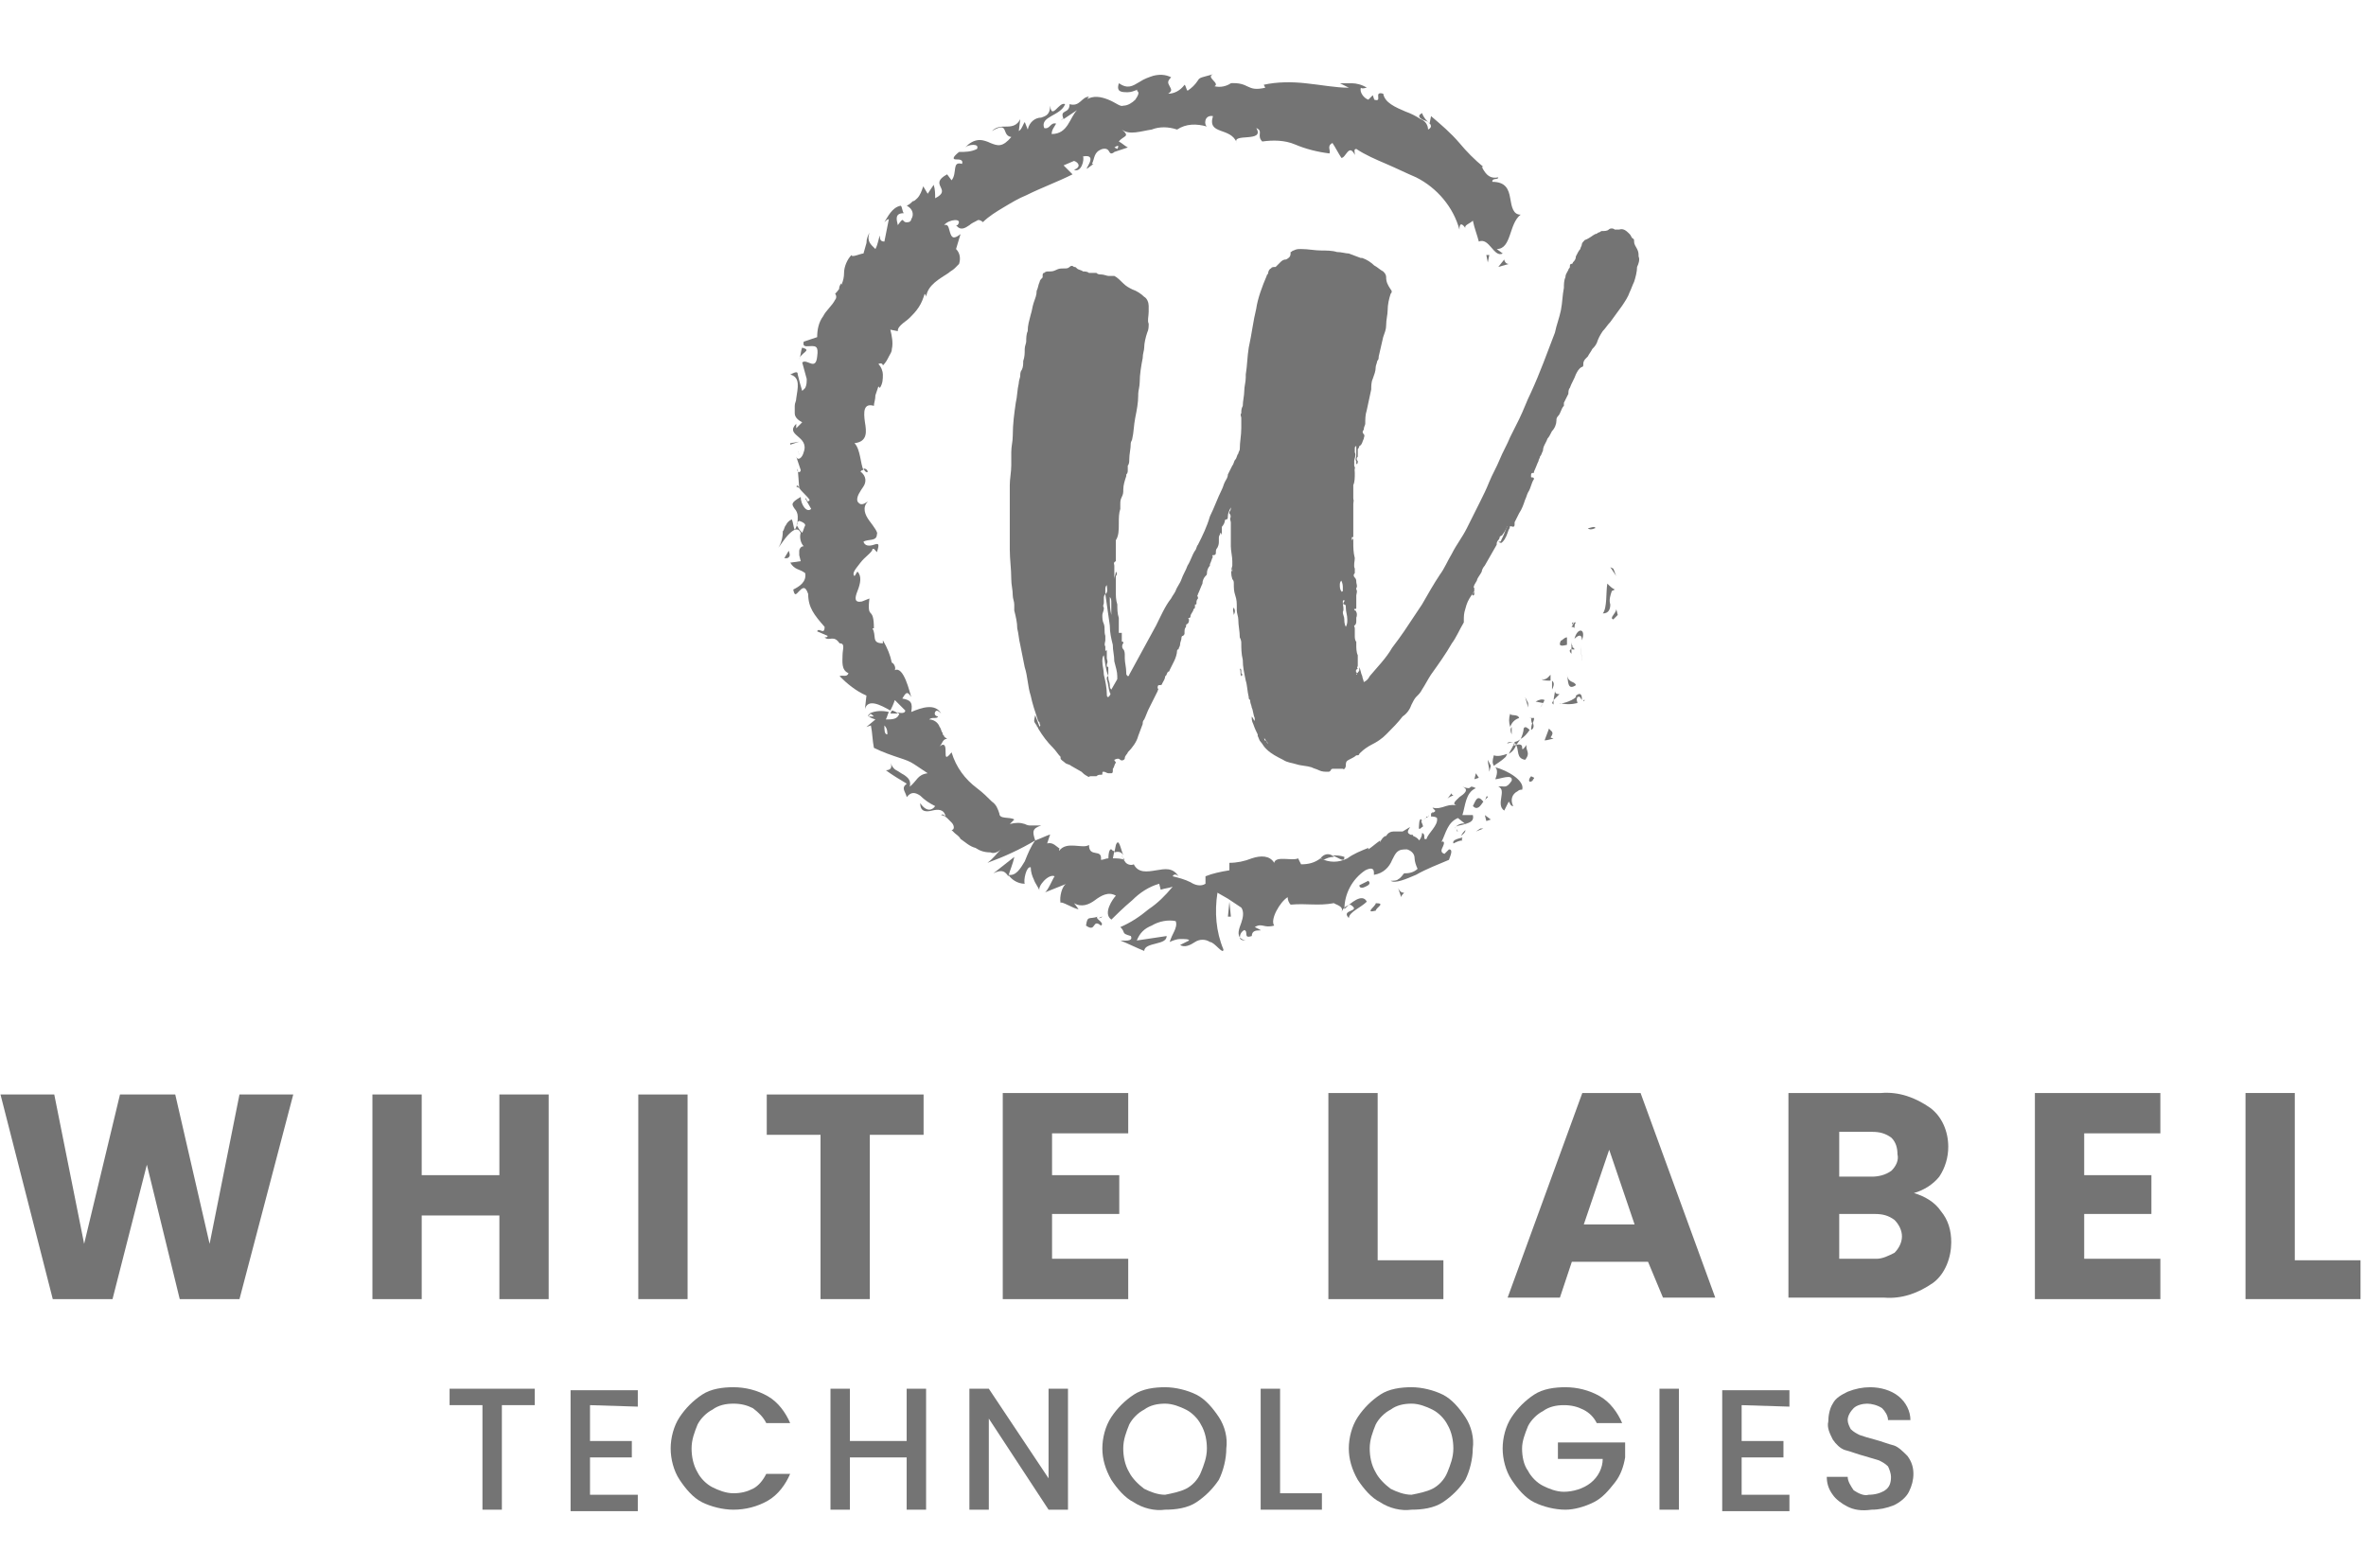 <?xml version="1.0" encoding="utf-8"?>
<!-- Generator: Adobe Illustrator 24.3.0, SVG Export Plug-In . SVG Version: 6.00 Build 0)  -->
<svg version="1.1" id="Layer_1" xmlns="http://www.w3.org/2000/svg" width="150" xmlns:xlink="http://www.w3.org/1999/xlink" x="0px" y="0px"
	 viewBox="0 0 158.4 99.4" style="enable-background:new 0 0 158.4 99.4;" xml:space="preserve">
<style type="text/css">
	.st0{fill:#747474;}
</style>
<g id="Group_1" transform="translate(0.033)">
	<path id="Path_1" class="st0" d="M19.6,70.5L16,84.2h-4l-2.2-9l-2.3,9h-4L0,70.5h3.6l2,10l2.4-10h3.7l2.3,10l2-10H19.6z"/>
	<path id="Path_2" class="st0" d="M36.7,70.5v13.7h-3.3v-5.6h-5.2v5.6h-3.3V70.5h3.3v5.4h5.2v-5.4H36.7z"/>
	<path id="Path_3" class="st0" d="M46,70.5v13.7h-3.3V70.5H46z"/>
	<path id="Path_4" class="st0" d="M61.8,70.5v2.7h-3.6v11h-3.3v-11h-3.6v-2.7H61.8z"/>
	<path id="Path_5" class="st0" d="M70.4,73.1v2.8h4.5v2.6h-4.5v3h5.1v2.7h-8.4V70.4h8.4v2.7L70.4,73.1z"/>
	<path id="Path_6" class="st0" d="M92.2,81.6h4.4v2.6h-7.7V70.4h3.3V81.6z"/>
	<path id="Path_7" class="st0" d="M110.3,81.7h-5.1l-0.8,2.4h-3.5l5-13.7h3.9l5,13.7h-3.5L110.3,81.7z M109.4,79.2l-1.7-5l-1.7,5
		H109.4z"/>
	<path id="Path_8" class="st0" d="M129.9,78.3c0.5,0.6,0.7,1.3,0.7,2.1c0,1-0.4,2.1-1.2,2.7c-1,0.7-2.1,1.1-3.3,1h-6.4V70.4h6.2
		c1.2-0.1,2.3,0.3,3.3,1c0.8,0.6,1.2,1.6,1.2,2.6c0,0.7-0.2,1.4-0.6,2c-0.4,0.5-1,0.9-1.7,1.1C128.8,77.3,129.5,77.7,129.9,78.3z
		 M123.1,76h2.2c0.4,0,0.9-0.1,1.3-0.4c0.3-0.3,0.5-0.7,0.4-1.1c0-0.4-0.1-0.8-0.4-1.1c-0.4-0.3-0.8-0.4-1.3-0.4h-2.2L123.1,76z
		 M126.8,81.1c0.3-0.3,0.5-0.7,0.5-1.1c0-0.4-0.2-0.8-0.5-1.1c-0.4-0.3-0.8-0.4-1.3-0.4h-2.4v3h2.5C126,81.5,126.4,81.3,126.8,81.1
		L126.8,81.1z"/>
	<path id="Path_9" class="st0" d="M139.5,73.1v2.8h4.5v2.6h-4.5v3h5.1v2.7h-8.4V70.4h8.4v2.7L139.5,73.1z"/>
	<path id="Path_10" class="st0" d="M153.6,81.6h4.4v2.6h-7.7V70.4h3.3V81.6z"/>
</g>
<g>
	<path id="Path_11" class="st0" d="M35.8,90.2v1.1h-2.2v7h-1.3v-7h-2.2v-1.1H35.8z"/>
	<path id="Path_12" class="st0" d="M39.5,91.3v2.4h2.8v1.1h-2.8v2.5h3.2v1.1h-4.5v-8.1h4.5v1.1L39.5,91.3z"/>
	<path id="Path_13" class="st0" d="M45.5,92.1c0.4-0.6,0.9-1.1,1.5-1.5c0.6-0.4,1.4-0.5,2.1-0.5c0.8,0,1.6,0.2,2.3,0.6
		c0.7,0.4,1.2,1.1,1.5,1.8h-1.6c-0.2-0.4-0.5-0.7-0.9-1c-0.4-0.2-0.8-0.3-1.3-0.3c-0.5,0-1,0.1-1.4,0.4c-0.4,0.2-0.8,0.6-1,1
		c-0.2,0.5-0.4,1-0.4,1.6c0,0.5,0.1,1.1,0.4,1.6c0.2,0.4,0.6,0.8,1,1c0.4,0.2,0.9,0.4,1.4,0.4c0.5,0,0.9-0.1,1.3-0.3
		c0.4-0.2,0.7-0.6,0.9-1h1.6c-0.3,0.7-0.8,1.4-1.5,1.8c-0.7,0.4-1.5,0.6-2.3,0.6c-0.7,0-1.5-0.2-2.1-0.5c-0.6-0.3-1.1-0.9-1.5-1.5
		c-0.4-0.6-0.6-1.4-0.6-2.1C44.9,93.5,45.1,92.7,45.5,92.1z"/>
	<path id="Path_14" class="st0" d="M62,90.2v8.1h-1.3v-3.5h-3.8v3.5h-1.3v-8.1h1.3v3.5h3.8v-3.5H62z"/>
	<path id="Path_15" class="st0" d="M71.5,98.3h-1.3l-4-6.1v6.1h-1.3v-8.1h1.3l4,6v-6h1.3V98.3z"/>
	<path id="Path_16" class="st0" d="M75.9,97.8c-0.6-0.3-1.1-0.9-1.5-1.5c-0.4-0.7-0.6-1.4-0.6-2.1c0-0.7,0.2-1.5,0.6-2.1
		c0.4-0.6,0.9-1.1,1.5-1.5c0.6-0.4,1.4-0.5,2.1-0.5c0.7,0,1.5,0.2,2.1,0.5c0.6,0.3,1.1,0.9,1.5,1.5c0.4,0.6,0.6,1.4,0.5,2.1
		c0,0.7-0.2,1.5-0.5,2.1c-0.4,0.6-0.9,1.1-1.5,1.5c-0.6,0.4-1.4,0.5-2.1,0.5C77.3,98.4,76.5,98.2,75.9,97.8z M79.4,96.9
		c0.4-0.2,0.8-0.6,1-1.1c0.2-0.5,0.4-1,0.4-1.6c0-0.5-0.1-1.1-0.4-1.6c-0.2-0.4-0.6-0.8-1-1c-0.4-0.2-0.9-0.4-1.4-0.4
		c-0.5,0-1,0.1-1.4,0.4c-0.4,0.2-0.8,0.6-1,1c-0.2,0.5-0.4,1-0.4,1.6c0,0.5,0.1,1.1,0.4,1.6c0.2,0.4,0.6,0.8,1,1.1
		c0.4,0.2,0.9,0.4,1.4,0.4C78.5,97.2,79,97.1,79.4,96.9L79.4,96.9z"/>
	<path id="Path_17" class="st0" d="M85.8,97.2h2.7v1.1h-4.1v-8.1h1.3V97.2z"/>
	<path id="Path_18" class="st0" d="M92.4,97.8c-0.6-0.3-1.1-0.9-1.5-1.5c-0.4-0.7-0.6-1.4-0.6-2.1c0-0.7,0.2-1.5,0.6-2.1
		c0.4-0.6,0.9-1.1,1.5-1.5c0.6-0.4,1.4-0.5,2.1-0.5c0.7,0,1.5,0.2,2.1,0.5c0.6,0.3,1.1,0.9,1.5,1.5c0.4,0.6,0.6,1.4,0.5,2.1
		c0,0.7-0.2,1.5-0.5,2.1c-0.4,0.6-0.9,1.1-1.5,1.5c-0.6,0.4-1.4,0.5-2.1,0.5C93.8,98.4,93,98.2,92.4,97.8z M95.9,96.9
		c0.4-0.2,0.8-0.6,1-1.1c0.2-0.5,0.4-1,0.4-1.6c0-0.5-0.1-1.1-0.4-1.6c-0.2-0.4-0.6-0.8-1-1c-0.4-0.2-0.9-0.4-1.4-0.4
		c-0.5,0-1,0.1-1.4,0.4c-0.4,0.2-0.8,0.6-1,1c-0.2,0.5-0.4,1-0.4,1.6c0,0.5,0.1,1.1,0.4,1.6c0.2,0.4,0.6,0.8,1,1.1
		c0.4,0.2,0.9,0.4,1.4,0.4C95,97.2,95.5,97.1,95.9,96.9z"/>
	<path id="Path_19" class="st0" d="M106.9,92.5c-0.2-0.4-0.5-0.7-0.9-0.9c-0.4-0.2-0.8-0.3-1.3-0.3c-0.5,0-1,0.1-1.4,0.4
		c-0.4,0.2-0.8,0.6-1,1c-0.2,0.5-0.4,1-0.4,1.5c0,0.5,0.1,1.1,0.4,1.5c0.2,0.4,0.6,0.8,1,1c0.4,0.2,0.9,0.4,1.4,0.4
		c0.6,0,1.3-0.2,1.8-0.6c0.5-0.4,0.8-1,0.8-1.6h-3v-1.1h4.5v1c-0.1,0.6-0.3,1.2-0.7,1.7c-0.4,0.5-0.8,1-1.4,1.3
		c-0.6,0.3-1.3,0.5-1.9,0.5c-0.7,0-1.5-0.2-2.1-0.5c-0.6-0.3-1.1-0.9-1.5-1.5c-0.4-0.6-0.6-1.4-0.6-2.1c0-0.7,0.2-1.5,0.6-2.1
		c0.4-0.6,0.9-1.1,1.5-1.5c0.6-0.4,1.4-0.5,2.1-0.5c0.8,0,1.6,0.2,2.3,0.6c0.7,0.4,1.2,1.1,1.5,1.8L106.9,92.5z"/>
	<path id="Path_20" class="st0" d="M112.4,90.2v8.1h-1.3v-8.1H112.4z"/>
	<path id="Path_21" class="st0" d="M116.6,91.3v2.4h2.8v1.1h-2.8v2.5h3.2v1.1h-4.5v-8.1h4.5v1.1L116.6,91.3z"/>
	<path id="Path_22" class="st0" d="M123.7,98.1c-0.4-0.2-0.8-0.5-1-0.8c-0.3-0.4-0.4-0.8-0.4-1.2h1.4c0,0.3,0.2,0.6,0.4,0.9
		c0.3,0.2,0.7,0.4,1,0.3c0.4,0,0.8-0.1,1.1-0.3c0.3-0.2,0.4-0.5,0.4-0.9c0-0.2-0.1-0.5-0.2-0.7c-0.2-0.2-0.4-0.3-0.6-0.4
		c-0.3-0.1-0.7-0.2-1-0.3c-0.4-0.1-0.9-0.3-1.3-0.4c-0.3-0.1-0.6-0.4-0.8-0.7c-0.2-0.4-0.4-0.8-0.3-1.2c0-0.4,0.1-0.9,0.3-1.2
		c0.2-0.4,0.6-0.6,1-0.8c0.5-0.2,1-0.3,1.5-0.3c0.7,0,1.4,0.2,1.9,0.6c0.5,0.4,0.8,1,0.8,1.6h-1.5c0-0.3-0.2-0.6-0.4-0.8
		c-0.3-0.2-0.7-0.3-1-0.3c-0.3,0-0.7,0.1-0.9,0.3c-0.2,0.2-0.4,0.5-0.4,0.8c0,0.2,0.1,0.4,0.2,0.6c0.2,0.2,0.4,0.3,0.6,0.4
		c0.3,0.1,0.6,0.2,1,0.3c0.4,0.1,0.9,0.3,1.3,0.4c0.3,0.1,0.6,0.4,0.9,0.7c0.3,0.4,0.4,0.8,0.4,1.2c0,0.4-0.1,0.8-0.3,1.2
		c-0.2,0.4-0.6,0.7-1,0.9c-0.5,0.2-1,0.3-1.5,0.3C124.6,98.4,124.1,98.3,123.7,98.1z"/>
</g>
<g id="Group_6" transform="translate(-925.993 677.391)">
	<g id="Group_4" transform="translate(15.093 10.501)">
		<path id="Path_30" class="st0" d="M1011.8-655.4c-0.1,0.2-0.2,0.4-0.3,0.5c0,0.1-0.2,0.1-0.2,0.2c0,0.1-0.1,0.2-0.1,0.2
			c-0.1,0.1-0.1,0.2-0.1,0.3c-0.1,0.2-0.3,0.5-0.4,0.7s-0.3,0.5-0.4,0.7c-0.1,0.1-0.2,0.3-0.2,0.4c-0.1,0.2-0.2,0.3-0.3,0.5
			c0,0.1-0.1,0.2-0.2,0.4c0,0.1-0.1,0.1,0,0.2c0,0.1,0,0.2,0,0.4c0,0.1-0.1,0.1-0.1,0.1c-0.1-0.1,0.1-0.2,0.1-0.3
			c-0.1,0.1-0.1,0.2-0.2,0.3c-0.2,0.3-0.3,0.5-0.4,0.9c-0.1,0.3-0.1,0.5-0.1,0.8c0,0,0,0.1,0,0.1c-0.3,0.5-0.5,1-0.8,1.4
			c-0.4,0.7-0.9,1.4-1.4,2.1c-0.2,0.3-0.4,0.7-0.6,1c-0.1,0.2-0.2,0.3-0.4,0.5c-0.1,0.1-0.2,0.3-0.3,0.5c-0.1,0.3-0.3,0.6-0.6,0.8
			c-0.3,0.4-0.7,0.8-1.1,1.2c-0.3,0.3-0.6,0.5-1,0.7c-0.2,0.1-0.5,0.3-0.7,0.5c0,0-0.1,0.1-0.1,0.1c0,0.1-0.1,0.1-0.2,0.1
			c0,0,0,0,0,0c-0.1,0.1-0.3,0.2-0.5,0.3c-0.2,0.1-0.2,0.2-0.2,0.4c0,0.1-0.1,0.3-0.2,0.2c-0.2,0-0.3,0-0.5,0c0,0-0.1,0-0.1,0
			c-0.1,0-0.2,0-0.2,0.1c-0.1,0.1-0.1,0.1-0.2,0.1c-0.2,0-0.4,0-0.6-0.1c-0.2-0.1-0.3-0.1-0.5-0.2c-0.3-0.1-0.7-0.1-1-0.2
			c-0.3-0.1-0.6-0.1-0.9-0.3c-0.4-0.2-0.8-0.4-1.1-0.7c0,0-0.1-0.1-0.1-0.1c-0.1-0.1-0.2-0.3-0.3-0.4c-0.1-0.1-0.1-0.2-0.2-0.4
			c0,0,0,0,0-0.1c-0.1-0.2-0.2-0.4-0.3-0.7c-0.1-0.2-0.1-0.3-0.1-0.5c0.1,0.1,0.1,0.2,0.2,0.3c0-0.1,0-0.1,0-0.2
			c-0.1-0.2-0.1-0.5-0.2-0.7c0-0.1-0.1-0.3-0.1-0.4c0-0.1,0-0.1-0.1-0.2c0,0,0-0.1,0-0.1c-0.1-0.4-0.1-0.8-0.2-1.1
			c-0.1-0.5-0.2-0.9-0.2-1.4c-0.1-0.4-0.1-0.8-0.1-1.1c0-0.1,0-0.2-0.1-0.4c0-0.4-0.1-0.8-0.1-1.2c0-0.2-0.1-0.4-0.1-0.6
			c0-0.1,0-0.1,0-0.2c0-0.3,0-0.5-0.1-0.8c-0.1-0.3-0.1-0.5-0.1-0.8c0-0.1,0-0.2-0.1-0.3c0,0,0-0.1,0-0.1c0-0.2,0-0.4,0-0.6
			c0,0.1-0.1,0.1,0,0.2c0,0.2,0,0.3,0,0.5c-0.1-0.3-0.1-0.6,0-0.9c0,0,0,0,0,0.1c0-0.1,0-0.3,0-0.4c0-0.3-0.1-0.7-0.1-1
			c0-0.1,0-0.2,0-0.4c0-0.4,0-0.8,0-1.2c0-0.1-0.1-0.2,0-0.4c-0.1,0,0,0.1,0,0.1s0,0,0,0c0-0.1,0-0.2-0.1-0.3c0,0,0,0,0-0.1
			c0.1-0.1,0.1-0.2,0.1-0.3c-0.1,0.2-0.2,0.4-0.2,0.6c0,0.1,0,0.2-0.1,0.2c0,0-0.1,0-0.1,0.1c0,0.1-0.1,0.3-0.2,0.4
			c0,0.1,0,0.1,0,0.2c0,0.1,0,0.2,0,0.3c-0.1,0,0-0.1-0.1-0.1c0,0.1-0.1,0.2-0.1,0.3c0,0,0,0.1,0,0.2c0,0.2,0,0.3-0.1,0.5
			c-0.1,0.1-0.1,0.2-0.1,0.3c0,0.1,0,0.2-0.2,0.2c-0.1,0,0,0.1,0,0.1c-0.1,0.2-0.1,0.3-0.2,0.5c0,0,0,0.1,0,0.1
			c-0.1,0.1-0.2,0.3-0.2,0.5c0,0.1,0,0.1-0.1,0.2c-0.1,0.1-0.2,0.3-0.2,0.5c-0.1,0.2-0.2,0.5-0.3,0.7c0,0.1-0.1,0.1,0,0.2
			c0,0,0,0.1,0,0.1c-0.1,0.1-0.1,0.2-0.1,0.3c0,0.1,0,0.1-0.1,0.1c0,0,0,0,0,0.1c0,0.1,0,0.2-0.1,0.2c0,0.2-0.2,0.3-0.2,0.5
			c0,0,0,0.1-0.1,0.1c-0.1,0,0,0.1,0,0.1c0,0.1,0,0.2-0.1,0.3c0,0,0,0,0,0c-0.1,0-0.1,0.1-0.1,0.2c-0.1,0.1-0.1,0.2-0.1,0.4
			c0,0.1,0,0.1-0.1,0.2c-0.1,0-0.1,0.1-0.1,0.1c0,0.2-0.1,0.3-0.1,0.5c0,0.1-0.1,0.2-0.1,0.3c0,0,0,0.1,0,0.1c0,0,0-0.1,0-0.1
			c-0.1,0-0.1,0.1-0.1,0.1c0,0.2-0.1,0.5-0.2,0.7c-0.1,0.2-0.2,0.4-0.3,0.6c0,0,0,0.1-0.1,0.1c-0.1,0.1-0.1,0.3-0.2,0.3c0,0,0,0,0,0
			c0,0.2-0.1,0.3-0.2,0.5c0,0.1-0.1,0.1-0.2,0.1c-0.1,0-0.1,0.1-0.1,0.2c0.1,0.1,0,0.1,0,0.2c-0.2,0.4-0.4,0.8-0.6,1.2
			c-0.1,0.2-0.2,0.5-0.3,0.7c-0.1,0.1-0.1,0.2-0.1,0.3c-0.1,0.3-0.2,0.5-0.3,0.8c-0.1,0.4-0.4,0.8-0.7,1.1c0,0.1-0.2,0.2-0.2,0.4
			c0,0.1-0.2,0.2-0.3,0.1c-0.1-0.1-0.2-0.1-0.4,0c0,0.1,0.1,0.1,0.1,0.2c-0.1,0.1-0.1,0.3-0.2,0.4c0,0,0,0.1,0,0.1
			c0,0.1,0,0.2-0.1,0.2c-0.1,0-0.2,0-0.2,0c-0.1,0-0.2-0.1-0.3-0.1c-0.1,0-0.1,0-0.1,0.1c0,0.1,0,0.1-0.1,0.1c-0.1,0-0.2,0-0.3,0.1
			c0,0-0.1,0-0.1,0c-0.1,0-0.2,0-0.3,0c-0.1,0-0.1,0.1-0.2,0c-0.2-0.1-0.3-0.2-0.4-0.3c-0.2-0.1-0.5-0.3-0.7-0.4
			c-0.1-0.1-0.3-0.1-0.4-0.2s-0.3-0.2-0.3-0.3c0,0,0-0.1,0-0.1c-0.2-0.2-0.3-0.4-0.5-0.6c-0.4-0.4-0.7-0.8-1-1.3
			c0-0.1-0.1-0.1-0.1-0.2c-0.2-0.3-0.2-0.2-0.1-0.7c0.1,0.3,0.2,0.5,0.3,0.8c0-0.1,0.1-0.1,0-0.2c0-0.1,0-0.1-0.1-0.2
			c-0.2-0.6-0.4-1.2-0.5-1.7c-0.2-0.6-0.2-1.3-0.4-1.9c-0.1-0.5-0.2-1-0.3-1.5c-0.1-0.4-0.1-0.7-0.2-1.1c0-0.4-0.1-0.8-0.2-1.2
			c0-0.1,0-0.2,0-0.4c0-0.2-0.1-0.4-0.1-0.6c0-0.4-0.1-0.7-0.1-1.1c0,0,0-0.1,0-0.1c0,0.4,0.1,0.8,0.1,1.2h0c0-0.4-0.1-0.7-0.1-1.1
			c0-0.7-0.1-1.3-0.1-2c0-0.5,0-1,0-1.5c0-0.4,0-0.8,0-1.2c0-0.3,0-0.7,0-1c0-0.2,0-0.4,0-0.6c0-0.4,0.1-0.9,0.1-1.3
			c0-0.3,0-0.6,0-0.9c0-0.4,0.1-0.7,0.1-1.1c0-0.8,0.1-1.5,0.2-2.2c0.1-0.4,0.1-0.9,0.2-1.3c0-0.2,0.1-0.4,0.1-0.5
			c0-0.1,0-0.3,0.1-0.4c0.1-0.2,0.1-0.4,0.1-0.6c0.1-0.3,0.1-0.5,0.1-0.8c0-0.2,0.1-0.4,0.1-0.5c0-0.2,0-0.5,0.1-0.7
			c0-0.4,0.1-0.7,0.2-1.1c0.1-0.3,0.1-0.5,0.2-0.8s0.2-0.5,0.2-0.8c0.1-0.2,0.1-0.4,0.2-0.6c0-0.1,0.1-0.2,0.2-0.3c0,0,0,0,0-0.1
			c0-0.1,0-0.2,0.1-0.2c0.1-0.1,0.2-0.1,0.3-0.1c0.2,0,0.3,0,0.5-0.1c0.2-0.1,0.3-0.1,0.5-0.1c0.2,0,0.3,0,0.4-0.1
			c0.1-0.1,0.2-0.1,0.3,0c0.1,0,0.1,0,0.2,0.1c0.1,0.1,0.3,0.1,0.4,0.2c0.1,0,0.3,0,0.4,0.1c0.1,0,0.2,0,0.3,0c0.1,0,0.2,0,0.2,0
			c0.1,0.1,0.2,0.1,0.3,0.1c0.2,0,0.4,0.1,0.5,0.1c0.1,0,0.2,0,0.3,0c0.1,0,0.1,0,0.1,0c0.2,0.1,0.4,0.3,0.6,0.5
			c0.2,0.2,0.4,0.3,0.6,0.4c0.3,0.1,0.6,0.3,0.8,0.5c0.2,0.1,0.3,0.4,0.3,0.6c0,0.1,0,0.1,0,0.2c0,0.1,0,0.2,0,0.2
			c0,0.3-0.1,0.6,0,0.8c0,0.2,0,0.4-0.1,0.6c0,0,0,0,0,0c-0.1,0.3-0.2,0.7-0.2,1c0,0.2-0.1,0.4-0.1,0.7c-0.1,0.5-0.2,1.1-0.2,1.6
			c0,0.3-0.1,0.6-0.1,0.8c0,0,0,0,0,0.1c0,0.5-0.1,1-0.2,1.5c-0.1,0.5-0.1,1-0.2,1.4c0,0.1-0.1,0.2-0.1,0.3c0,0.4-0.1,0.7-0.1,1.1
			c0,0.1,0,0.3-0.1,0.4c0,0.1,0,0.2,0,0.3c0,0.1,0,0.2-0.1,0.3c0,0,0,0.1,0,0.1c-0.1,0.3-0.2,0.6-0.2,0.9c0,0.2,0,0.3-0.1,0.5
			c-0.1,0.2-0.1,0.3-0.1,0.5c0,0.1,0,0.2,0,0.3c-0.1,0.3-0.1,0.6-0.1,1c0,0.4,0,0.8-0.2,1.1c0,0,0,0,0-0.1c0,0,0,0,0,0
			c0,0.2,0,0.3,0,0.5c0,0.3,0,0.6,0,0.9c0,0,0,0.1,0,0.1c-0.2,0.1-0.1,0.2-0.1,0.3c0,0.2,0,0.4,0,0.6c0,0.1,0,0.2,0,0.3
			c0-0.2,0.1-0.3,0.1-0.5c0.1,0.1,0.1,0.2,0,0.3c0,0.1,0,0.2,0,0.2c0,0.2,0,0.3,0,0.5c0,0,0,0.1,0,0.1c0,0.1,0,0.1,0,0.2
			c0,0.3,0,0.6,0.1,0.9c0,0.3,0,0.6,0.1,0.9c0,0.2,0,0.3,0,0.5c0,0.2,0,0.3,0,0.5c0,0,0,0,0.1,0c0,0,0.1,0,0.1,0c0,0.2,0,0.3,0,0.5
			c0,0.1,0,0.1,0.1,0.1c0,0,0,0,0,0.1c-0.1,0.1-0.1,0.3,0,0.4c0.1,0.1,0.1,0.3,0.1,0.4c0,0.1,0,0.1,0,0.2c0,0.3,0.1,0.6,0.1,1
			c0,0.1,0,0.1,0.1,0.2c0.1,0,0.1-0.1,0.1-0.1c0.6-1.1,1.2-2.2,1.8-3.3c0.3-0.6,0.6-1.3,1-1.8c0.1-0.2,0.2-0.3,0.3-0.5
			c0.1-0.3,0.3-0.5,0.4-0.8c0.1-0.3,0.3-0.6,0.4-0.9c0.2-0.3,0.3-0.7,0.5-1c0.1-0.1,0.1-0.3,0.2-0.4c0.3-0.6,0.6-1.2,0.8-1.9
			c0.3-0.6,0.5-1.2,0.8-1.8c0.1-0.2,0.1-0.3,0.2-0.5c0.1-0.2,0.2-0.3,0.2-0.5c0.1-0.2,0.2-0.4,0.3-0.6c0.1-0.1,0.1-0.3,0.2-0.4
			s0.1-0.3,0.2-0.4c0-0.1,0.1-0.2,0.1-0.3c0-0.5,0.1-0.9,0.1-1.4c0-0.2,0-0.4,0-0.7c0-0.1-0.1-0.2,0-0.3c0-0.2,0-0.3,0.1-0.5
			c0-0.3,0.1-0.7,0.1-1c0-0.3,0.1-0.6,0.1-0.9c0-0.1,0-0.2,0-0.2c0.1-0.6,0.1-1.2,0.2-1.8c0.2-0.9,0.3-1.8,0.5-2.6
			c0.1-0.7,0.4-1.5,0.7-2.2c0-0.1,0.1-0.1,0.1-0.2c0-0.1,0.1-0.3,0.2-0.3c0-0.1,0.2-0.1,0.3-0.1c0,0,0,0,0,0
			c0.1-0.1,0.2-0.2,0.3-0.3c0.1-0.1,0.2-0.2,0.4-0.2c0.2-0.1,0.3-0.2,0.3-0.4c0,0,0-0.1,0-0.1c0.1,0,0.1-0.1,0.2-0.1
			c0.2-0.1,0.3-0.1,0.5-0.1c0.5,0,0.9,0.1,1.4,0.1c0.3,0,0.7,0,1,0.1c0.3,0,0.6,0.1,0.8,0.1c0.3,0.1,0.5,0.2,0.8,0.3c0,0,0,0,0.1,0
			c0.3,0.1,0.6,0.3,0.8,0.5c0.2,0.1,0.4,0.3,0.6,0.4c0.1,0.1,0.2,0.2,0.2,0.4c0,0.3,0.1,0.5,0.3,0.8c0.1,0.1,0.1,0.2,0,0.3
			c-0.1,0.3-0.2,0.7-0.2,1.1c0,0.3-0.1,0.6-0.1,1c0,0.3-0.1,0.5-0.2,0.8c-0.1,0.4-0.2,0.9-0.3,1.3c0,0.1,0,0.2-0.1,0.3
			c0,0.1-0.1,0.3-0.1,0.4c0,0.3-0.1,0.5-0.2,0.8c-0.1,0.2-0.1,0.5-0.1,0.7c-0.1,0.5-0.2,0.9-0.3,1.4c-0.1,0.3-0.1,0.6-0.1,0.9
			c0,0.1-0.1,0.2-0.1,0.4c-0.1,0.1-0.1,0.2,0,0.3c0,0,0,0,0,0c0.1,0.1,0,0.2,0,0.3c-0.1,0.2-0.1,0.4-0.3,0.5c0,0,0,0.1-0.1,0.2
			c0,0.1,0,0.3,0,0.4c0,0,0,0.1,0,0.1c-0.1,0.1-0.1,0.2,0,0.3c0,0.1,0,0.2-0.1,0.2c0-0.1,0-0.1,0-0.1s0-0.1,0-0.1
			c-0.1-0.1,0-0.2,0-0.4c0-0.2,0-0.3,0-0.5c0,0,0-0.1,0-0.1c-0.1,0-0.1,0.1-0.1,0.2c0,0.2,0,0.4,0,0.6c-0.1,0.3,0,0.7,0,1
			c0,0.3,0,0.6-0.1,0.8c0,0.1,0,0.2,0,0.3c0,0,0,0.1,0,0.1c0,0.2,0,0.4,0,0.6c0,0.2,0,0.4,0,0.7c0,0.2,0,0.4,0,0.6
			c0,0.2,0,0.4,0,0.6c0,0.2,0,0.3,0,0.5c0,0.1,0,0.1-0.1,0.1c0,0.1,0,0.1,0,0.2c0.1,0,0-0.1,0.1-0.1c0,0.1,0,0.1,0,0.2
			c0,0.4,0,0.7,0.1,1.1c0,0.2-0.1,0.5,0,0.7c0,0.1,0,0.1,0,0.1s0,0.1,0,0.2c-0.1,0.1-0.1,0.2,0,0.3c0.1,0.1,0.1,0.2,0.1,0.3
			c0,0.1,0.1,0.3,0,0.4c0,0,0,0.1,0,0.1c0.1,0.1,0,0.3,0,0.4c0,0.2,0,0.3,0,0.5c0,0.1,0,0.2,0,0.3c0,0.1,0,0.1-0.1,0.1s0,0.1,0,0.1
			c0.1,0,0.1,0.1,0.1,0.2s-0.1,0.1,0,0.2c0,0,0,0.1,0,0.1c0,0.1,0,0.2,0,0.2c0,0.1,0,0.2-0.1,0.3c-0.1,0,0,0.1,0,0.2
			c0,0.2,0,0.3,0,0.5c0,0.1,0,0.3,0.1,0.4c0,0.1,0,0.1,0,0.2c0,0.2,0,0.5,0.1,0.7c0,0.1,0,0.2,0,0.3c0,0.1,0,0.2,0,0.3
			c0,0,0,0.1,0,0.1c0,0.1-0.1,0.1,0,0.2c0,0,0,0,0,0c-0.2,0.1-0.1,0.2-0.1,0.3c0,0,0,0.1,0,0.1c0.1,0,0-0.1,0-0.1s0-0.1,0.1,0
			c0,0,0,0,0,0c0-0.1,0.1-0.1,0.1-0.2c0-0.1,0-0.1,0-0.2c0.1,0.2,0.1,0.4,0.2,0.6c0,0.1,0.1,0.3,0.1,0.4c0.2-0.1,0.3-0.2,0.4-0.4
			c0.5-0.6,1.1-1.2,1.5-1.9c0.3-0.4,0.6-0.8,0.8-1.1c0.4-0.6,0.8-1.2,1.2-1.8c0.4-0.7,0.8-1.4,1.2-2c0.3-0.4,0.5-0.9,0.8-1.4
			c0.3-0.6,0.7-1.1,1-1.7s0.6-1.2,0.9-1.8c0.2-0.4,0.4-0.8,0.6-1.3c0.2-0.5,0.5-1,0.7-1.5s0.5-1,0.7-1.5c0.2-0.4,0.4-0.8,0.6-1.2
			c0.3-0.6,0.5-1.2,0.8-1.8c0.6-1.3,1.1-2.7,1.6-4c0.1-0.5,0.3-1,0.4-1.5c0.1-0.5,0.1-1,0.2-1.5c0-0.2,0-0.5,0.1-0.7
			c0-0.2,0.1-0.3,0.2-0.5c0-0.1,0.1-0.1,0.1-0.2c0-0.1,0-0.2,0.1-0.2c0,0,0,0,0,0c0,0,0.1,0,0.1-0.1c0.1-0.1,0.2-0.2,0.2-0.4
			c0.1-0.2,0.2-0.4,0.3-0.5c0-0.1,0.1-0.2,0.1-0.3c0-0.1,0.1-0.2,0.2-0.3c0.3-0.1,0.5-0.3,0.7-0.4c0.1,0,0.2-0.1,0.2-0.1
			c0.1,0,0.2-0.1,0.2-0.1c0.2,0,0.4,0,0.5-0.1c0.1-0.1,0.3-0.1,0.4,0c0,0,0.1,0,0.1,0c0.1,0,0.2,0,0.2,0c0.3-0.1,0.5,0.1,0.7,0.3
			c0.1,0.1,0.1,0.2,0.2,0.3c0.1,0,0.1,0.1,0.1,0.2c0,0.2,0.1,0.3,0.2,0.5c0.1,0.2,0.1,0.3,0.1,0.5c0.1,0.2,0,0.5-0.1,0.7
			c0,0.3-0.1,0.7-0.2,1c-0.1,0.2-0.2,0.5-0.3,0.7c-0.1,0.3-0.3,0.6-0.5,0.9c-0.3,0.4-0.5,0.7-0.8,1.1c-0.2,0.2-0.3,0.4-0.5,0.6
			c-0.2,0.3-0.3,0.5-0.4,0.8c-0.1,0.2-0.2,0.3-0.3,0.4c-0.1,0.2-0.2,0.3-0.3,0.5c0,0,0,0-0.1,0.1c-0.1,0.1-0.2,0.2-0.2,0.4
			c0,0.1,0,0.2-0.1,0.2c-0.2,0.1-0.3,0.3-0.4,0.5c-0.1,0.3-0.3,0.6-0.4,0.9c-0.1,0.1-0.1,0.3-0.1,0.4c-0.1,0.2-0.2,0.4-0.3,0.6
			c0,0,0,0,0,0.1s0,0.1,0,0.1c-0.2,0.2-0.2,0.5-0.4,0.7c-0.1,0.1-0.1,0.2-0.1,0.3c0,0.2-0.1,0.5-0.3,0.7c-0.1,0.2-0.2,0.4-0.3,0.5
			c-0.1,0.3-0.3,0.5-0.3,0.8c-0.1,0.2-0.1,0.3-0.2,0.4c0,0.1-0.1,0.2-0.1,0.3c-0.1,0.2-0.2,0.5-0.3,0.7c0,0.1,0,0.1-0.1,0.1
			c-0.1,0-0.1,0.1-0.1,0.2s0,0.1,0.1,0.1c0.1,0,0.1,0.1,0.1,0.1c-0.2,0.3-0.2,0.6-0.4,0.9c-0.1,0.2-0.1,0.3-0.2,0.5
			c-0.1,0.3-0.2,0.6-0.4,0.9c-0.1,0.2-0.2,0.4-0.3,0.6c0,0,0,0.1,0,0.1c0,0.1,0,0.2-0.1,0.2C1011.8-655.5,1011.8-655.4,1011.8-655.4
			z M985-651.5c-0.1,0.1-0.1,0.2-0.1,0.3s0,0.2,0,0.3c-0.1,0.1-0.1,0.2-0.1,0.3c0,0.1,0,0.2,0,0.3c0,0.1-0.1,0.2,0,0.3
			c0,0,0,0,0,0.1c0,0.1-0.1,0.3-0.1,0.4c0,0.2,0,0.4,0.1,0.6c0.1,0.3,0,0.5,0.1,0.8c0,0.1,0,0.2,0,0.3c0,0.1-0.1,0.3,0,0.4
			c0,0,0,0.1,0,0.1c0,0.1,0,0.1,0,0.2c0.1,0,0.1-0.1,0.1,0c0,0.1,0,0.2,0,0.3c0,0.1,0,0.1,0,0.2c0,0.1,0.1,0.2,0,0.4
			c0,0.1,0,0.2,0,0.2c0,0,0-0.1,0.1,0c0,0,0,0.1,0,0.1c0,0.1,0,0.2,0,0.2c0,0.1,0,0.2,0,0.3c-0.2-0.5-0.2-0.9-0.3-1.4
			c-0.1,0.1-0.1,0.3-0.1,0.4c0,0.3,0.1,0.6,0.1,0.9c0.1,0.4,0.2,0.9,0.2,1.3c0,0.1,0,0.2,0.1,0.2c0.1-0.1,0.2-0.2,0.1-0.3
			c-0.1-0.3-0.1-0.6-0.2-0.9c0-0.1,0-0.2,0.1-0.2c0,0.1,0,0.1,0,0.1c0,0.2,0.1,0.3,0.1,0.5c0,0.1,0,0.2,0.1,0.3l0.4-0.7
			c0-0.1,0-0.1,0-0.2c0-0.3-0.1-0.6-0.2-1c0-0.4-0.1-0.7-0.1-1.1c-0.1-0.4-0.2-0.8-0.2-1.3c-0.1-0.7-0.2-1.4-0.3-2.1
			C985.1-651,985-651.3,985-651.5L985-651.5z M1001-648.7c0.1-0.2,0.1-0.3,0.1-0.5c0-0.3-0.1-0.5-0.1-0.8c0-0.1,0-0.2-0.1-0.2
			c-0.1,0-0.1-0.1,0-0.2c0,0,0-0.1,0-0.1s-0.1,0-0.1,0.1s0,0.1,0,0.1c0,0.2,0.1,0.4,0,0.6c0,0,0,0,0,0c0,0.2,0.1,0.3,0.1,0.5
			C1000.9-649.1,1000.9-648.9,1001-648.7L1001-648.7z M1000.7-651.8c-0.1,0.1-0.1,0.2-0.1,0.3c0,0.1,0,0.3,0.1,0.4c0,0,0,0.1,0.1,0
			c0,0,0,0,0-0.1c0-0.1,0-0.1,0-0.2C1000.8-651.4,1000.8-651.6,1000.7-651.8L1000.7-651.8z M985.2-650.7c0,0.4,0,0.8,0.1,1.2
			c0-0.2,0-0.4,0-0.6c0-0.1,0-0.1,0-0.2C985.3-650.5,985.3-650.6,985.2-650.7L985.2-650.7z M995.5-641.3c0.1,0.1,0,0.2,0.1,0.2
			s0.1,0.2,0.2,0.2C995.7-641,995.6-641.2,995.5-641.3L995.5-641.3z"/>
		<path id="Path_31" class="st0" d="M1001.5-656.7c0-0.1,0-0.2,0-0.2c0-0.2,0.1-0.3-0.1-0.5c0,0,0-0.1,0-0.1c0-0.1,0-0.2,0-0.2
			c0,0,0-0.1-0.1-0.1c-0.2,0-0.1-0.1-0.1-0.2c0-0.2,0-0.3,0-0.5c0-0.1,0-0.1,0-0.1c0.2-0.2,0.2-0.4,0.1-0.7c0,0,0,0,0,0
			c0-0.2,0.1-0.4,0.1-0.6c0-0.1,0-0.1,0-0.2c0-0.1,0-0.2,0.1-0.2c0,0,0.1,0,0.1-0.1c0.1,0.2,0,0.4-0.1,0.5c0,0,0,0,0,0.1
			c0.1,0.1,0,0.2,0,0.2c0,0,0,0.1,0,0.2c0,0,0,0,0,0c0.1-0.1,0.1,0,0.1,0c0,0.1,0,0.2-0.1,0.2c0,0,0,0,0,0c0,0.1,0.1,0.1,0,0.1
			c0,0-0.1,0.1-0.1,0.1c0,0.2,0,0.4,0,0.5c0.1,0.1,0,0.3,0,0.4c0,0.2-0.1,0.5,0,0.7C1001.5-657,1001.5-656.8,1001.5-656.7z"/>
		<path id="Path_32" class="st0" d="M1011.8-655.4l0.1-0.2c0,0,0.1,0,0.1,0c0,0.1,0,0.3-0.1,0.4c-0.1,0.3-0.2,0.6-0.4,0.8
			c-0.1,0.1-0.1,0.1-0.3,0c0.1,0,0.2,0,0.2-0.1c0.1-0.2,0.2-0.4,0.3-0.7C1011.7-655.1,1011.7-655.3,1011.8-655.4z"/>
		<path id="Path_33" class="st0" d="M1013.8-660c0,0.1-0.1,0.2-0.1,0.3c-0.1,0.1-0.1,0.2-0.1,0.3c0,0,0,0.1,0,0.1c0,0,0,0-0.1,0
			s0,0,0-0.1c0.1-0.2,0.2-0.3,0.2-0.5C1013.7-659.9,1013.8-659.9,1013.8-660z"/>
		<path id="Path_34" class="st0" d="M1014.1-660.8c0,0.1,0,0.1,0,0.2c-0.1,0.1-0.1,0.3-0.2,0.4c0,0,0,0-0.1,0c0,0,0,0,0,0
			c0,0,0,0,0,0c0,0,0,0,0,0C1013.9-660.4,1014-660.7,1014.1-660.8z"/>
		<path id="Path_35" class="st0" d="M1001.4-654.6c0,0.3,0,0.5,0,0.8c-0.1,0-0.1,0-0.1-0.1C1001.3-654.1,1001.3-654.4,1001.4-654.6z
			"/>
		<path id="Path_36" class="st0" d="M1001.7-649.7c0.1,0.2,0,0.4-0.1,0.6C1001.6-649.3,1001.6-649.5,1001.7-649.7z"/>
		<path id="Path_37" class="st0" d="M1013.3-659.3c0.1,0.2,0,0.3-0.2,0.3C1013.2-659,1013.3-659.1,1013.3-659.3z"/>
		<path id="Path_38" class="st0" d="M993.5-649.5c0-0.2-0.1-0.3,0-0.5C993.6-649.8,993.6-649.7,993.5-649.5z"/>
		<path id="Path_39" class="st0" d="M994-645.4c-0.1-0.2,0-0.3-0.1-0.5c0.1,0,0.1,0.1,0.1,0.1c0,0.1,0,0.1,0,0.2
			C994.1-645.5,994.1-645.5,994-645.4z"/>
		<path id="Path_40" class="st0" d="M1001.4-647.1c0,0.2,0,0.4-0.1,0.5C1001.3-646.7,1001.3-646.9,1001.4-647.1z"/>
	</g>
	<path id="Path_41" class="st0" d="M983.2-664.6"/>
	<path id="Path_42" class="st0" d="M983.2-664.6"/>
	<g id="Group_5" transform="translate(0)">
		<path id="Path_43" class="st0" d="M1032.8-644.8c0-0.2-0.4,0-0.5,0C1032.5-644.6,1032.9-644.9,1032.8-644.8z"/>
		<path id="Path_44" class="st0" d="M1034-642.1l-0.2-0.1l0.2,0.3l0.2,0.3C1034.1-641.8,1034.1-641.9,1034-642.1z"/>
		<path id="Path_45" class="st0" d="M1033.3-639.1c0.4,0,0.5-0.3,0.5-0.6c-0.1-0.3,0-0.6,0.1-0.9l0.2-0.1c-0.2-0.1-0.3-0.2-0.5-0.4
			C1033.5-640.5,1033.6-639.5,1033.3-639.1z"/>
		<path id="Path_46" class="st0" d="M1031.2-638.2c0.2,0,0.2,0.1,0.2,0.1c0-0.1,0-0.3,0.1-0.4c0,0-0.1,0-0.1,0
			C1031.3-638.4,1031.3-638.3,1031.2-638.2z"/>
		<path id="Path_47" class="st0" d="M1031.3-638.4C1031.4-638.7,1031.1-638.3,1031.3-638.4z"/>
		<path id="Path_48" class="st0" d="M1030.9-637l0-0.5c-0.2,0-0.4,0.3-0.4,0.2C1030.3-636.9,1030.5-636.9,1030.9-637z"/>
		<path id="Path_49" class="st0" d="M1031.2-636.4c0-0.1,0-0.2,0-0.3C1031.1-636.7,1031-636.6,1031.2-636.4z"/>
		<path id="Path_50" class="st0" d="M1031.2-637.2l0,0.5c0.1,0,0.4,0.1,0-0.2C1031.4-636.8,1031.2-636.9,1031.2-637.2z"/>
		<path id="Path_51" class="st0" d="M1031.4-637.4c0.2-0.2,0.5-0.4,0.5,0.1C1032.2-638.1,1031.6-638.2,1031.4-637.4z"/>
		<path id="Path_52" class="st0" d="M1034-638.7c0.1-0.1,0.2-0.2,0.3-0.3l-0.1-0.4C1034.2-639.1,1033.7-638.8,1034-638.7z"/>
		<path id="Path_53" class="st0" d="M1029.2-634.7c0.1,0.1,0.4,0.1,0.6,0.1v-0.4C1029.7-634.9,1029.5-634.6,1029.2-634.7z"/>
		<path id="Path_54" class="st0" d="M1029.9-634.6l0,0.6C1030.1-634.4,1030-634.5,1029.9-634.6z"/>
		<path id="Path_55" class="st0" d="M1031.9-636c0-0.3-0.1-0.7-0.1-1c0,0.4,0.1,0.7,0.1,1.1L1031.9-636z"/>
		<path id="Path_56" class="st0" d="M1028.3-633.1l-0.2-0.4l0.2,0.7L1028.3-633.1z"/>
		<path id="Path_57" class="st0" d="M1027.7-632.1c-0.1-0.3-0.6-0.1-0.6-0.3c-0.1,0.3-0.1,0.6,0,0.9
			C1027.2-631.8,1027.4-632,1027.7-632.1z"/>
		<path id="Path_58" class="st0" d="M1027.2-631c0-0.2,0-0.3,0-0.5C1027.1-631.4,1027.1-631.2,1027.2-631z"/>
		<path id="Path_59" class="st0" d="M1029.4-633.3c-0.2-0.1-0.4,0-0.6,0.1l0.5,0.1L1029.4-633.3z"/>
		<path id="Path_60" class="st0" d="M1029.3-633.1L1029.3-633.1c-0.1,0.2-0.2,0.3-0.2,0.3L1029.3-633.1z"/>
		<path id="Path_61" class="st0" d="M1029.4-633.3L1029.4-633.3C1029.4-633.3,1029.4-633.3,1029.4-633.3z"/>
		<path id="Path_62" class="st0" d="M1030.9-635c0.1,0.4,0,1.1,0.6,0.7C1031.4-634.6,1031-634.4,1030.9-635z"/>
		<path id="Path_63" class="st0" d="M1030-633.3l0.4-0.4c-0.1,0-0.3,0-0.3-0.2L1030-633.3z"/>
		<path id="Path_64" class="st0" d="M1030-633l0-0.3l-0.1,0.2L1030-633z"/>
		<path id="Path_65" class="st0" d="M1028-631.4c0,0.2-0.1,0.5-0.2,0.7c0.2-0.1,0.4-0.3,0.6-0.6
			C1028.3-631.4,1028.1-631.6,1028-631.4z"/>
		<path id="Path_66" class="st0" d="M1028.7-632.2C1028.7-632.2,1028.6-632.1,1028.7-632.2C1028.7-632.1,1028.7-632.1,1028.7-632.2z
			"/>
		<path id="Path_67" class="st0" d="M1026-628.9L1026-628.9L1026-628.9L1026-628.9z"/>
		<path id="Path_68" class="st0" d="M1028.5-631.3c0.2-0.1,0.2-0.3,0.1-0.5C1028.5-631.6,1028.5-631.4,1028.5-631.3
			C1028.4-631.2,1028.4-631.2,1028.5-631.3z"/>
		<path id="Path_69" class="st0" d="M1026.9-630.4c0.1,0,0.3-0.1,0.4-0.1C1027.2-630.5,1026.9-630.5,1026.9-630.4z"/>
		<path id="Path_70" class="st0" d="M1028.5-632.1C1028.5-632.1,1028.5-632.1,1028.5-632.1C1028.4-632.2,1028.4-632.1,1028.5-632.1z
			"/>
		<path id="Path_71" class="st0" d="M1028.5-632.1c0,0.1,0,0.3,0.1,0.4c0-0.1,0.1-0.2,0.1-0.4
			C1028.6-632.1,1028.6-632.1,1028.5-632.1z"/>
		<path id="Path_72" class="st0" d="M1027.3-626.2c-0.2-0.4-0.1-0.8,0.3-1c0.1-0.1,0.2-0.1,0.3-0.1c0.2-0.6-1-1.3-1.8-1.5
			c0.1,0.1,0.2,0.3,0,0.8c0.3,0,1.2-0.4,1.1,0.1c-0.4,0.6-0.5,0.3-0.9,0.4c0.6,0.2-0.2,1.2,0.4,1.6l0.3-0.6
			C1027.1-626.4,1027.1-626.2,1027.3-626.2z"/>
		<path id="Path_73" class="st0" d="M1026.8-629.5l0.1-0.2c-0.3,0.1-0.6,0.2-0.9,0.1c-0.1,0.4-0.1,0.5,0,0.7
			C1026.3-629.1,1026.6-629.3,1026.8-629.5L1026.8-629.5z"/>
		<path id="Path_74" class="st0" d="M1027.5-630.3c0.2,0.4,0,0.9,0.6,1c0.4-0.5,0-0.6,0.1-1c-0.3,0.4-0.3,0.3-0.3,0.2
			C1027.9-630.2,1027.9-630.4,1027.5-630.3c0.1-0.1,0.2-0.3,0.3-0.4c-0.1,0.1-0.3,0.2-0.4,0.2h0l0,0v0c0.1,0,0.1,0,0,0c0,0,0,0,0,0
			C1027.4-630.4,1027.5-630.3,1027.5-630.3c-0.3,0.1-0.1,0-0.1-0.1c0,0,0,0,0-0.1h0c-0.1,0.3-0.3,0.6-0.4,0.8
			C1027.2-629.8,1027.4-630,1027.5-630.3z"/>
		<path id="Path_75" class="st0" d="M1032.1-633.3c0,0-0.1,0-0.1,0C1032-633.2,1032-633.2,1032.1-633.3z"/>
		<path id="Path_76" class="st0" d="M1031.6-633.1c0-0.1-0.1-0.2,0-0.4c0.2-0.1,0.2,0.1,0.3,0.2c0-0.2,0-0.6-0.4-0.3l0,0.1
			c-0.3,0.3-1.1,0.5-1.1,0.4C1030.8-633,1031.2-633,1031.6-633.1z"/>
		<path id="Path_77" class="st0" d="M1029.7-631.4c-0.1,0.3-0.2,0.5-0.3,0.8c0.2,0,0.4-0.1,0.6-0.1l-0.2-0.1
			C1030.1-631.2,1029.8-631.2,1029.7-631.4z"/>
		<path id="Path_78" class="st0" d="M1025.8-628.9l-0.2-0.4c0,0.3,0.1,0.5,0.1,0.8L1025.8-628.9z"/>
		<path id="Path_79" class="st0" d="M1025-628.1l-0.2-0.3l-0.1,0.4L1025-628.1z"/>
		<path id="Path_80" class="st0" d="M979.5-649.7l-0.1-0.3C979.4-649.9,979.5-649.8,979.5-649.7z"/>
		<path id="Path_81" class="st0" d="M979.3-647.6l0.2,0.1C979.4-647.7,979.4-647.7,979.3-647.6z"/>
		<path id="Path_82" class="st0" d="M1001.2-622.9c-0.2-0.5-0.3-1.2-0.5-0.7l-0.1,0.5C1000.9-623.2,1001.1-623.1,1001.2-622.9z"/>
		<path id="Path_83" class="st0" d="M985.7-632.6l-0.1,0.2l0.5,0C986-632.5,985.8-632.6,985.7-632.6z"/>
		<path id="Path_84" class="st0" d="M983.9-632.1l0-0.6C983.9-632.5,983.9-632.3,983.9-632.1z"/>
		<path id="Path_85" class="st0" d="M982.5-660.7l-0.2-0.5C982-660.7,982.3-660.8,982.5-660.7z"/>
		<path id="Path_86" class="st0" d="M1016-622.8c-0.3-0.1-0.5-0.1-0.8-0.1C1015.7-622.7,1016-622.4,1016-622.8z"/>
		<path id="Path_87" class="st0" d="M984.1-648.6c-0.1-0.2-0.2-0.2-0.3-0.2C983.9-648.6,984-648.5,984.1-648.6z"/>
		<path id="Path_88" class="st0" d="M1014.4-622.7c0.1,0,0.1,0.1,0.2,0.1c0.2-0.1,0.4-0.2,0.7-0.2
			C1015-623.1,1014.6-623,1014.4-622.7C1014.4-622.7,1014.4-622.7,1014.4-622.7z"/>
		<path id="Path_89" class="st0" d="M1017.8-674.3C1017.8-674.3,1017.8-674.3,1017.8-674.3C1017.9-674.3,1017.8-674.3,1017.8-674.3z
			"/>
		<path id="Path_90" class="st0" d="M1024.8-664.7c-0.1-0.1-0.2-0.2-0.3-0.3C1024.5-665,1024.6-664.9,1024.8-664.7z"/>
		<path id="Path_91" class="st0" d="M1021.6-625.5C1021.7-625.6,1021.6-625.6,1021.6-625.5z"/>
		<path id="Path_92" class="st0" d="M1023.5-624.7c0,0.1,0,0.2,0.1,0.2C1023.5-624.6,1023.5-624.7,1023.5-624.7z"/>
		<path id="Path_93" class="st0" d="M1012.5-619.6L1012.5-619.6C1012.5-619.5,1012.5-619.5,1012.5-619.6z"/>
		<path id="Path_94" class="st0" d="M1021.9-625.5c-0.1,0-0.2,0-0.3,0.1C1021.7-625.5,1021.8-625.5,1021.9-625.5z"/>
		<path id="Path_95" class="st0" d="M1021.8-625.7c0.1,0,0.1-0.1,0.2-0.1C1021.9-625.8,1021.9-625.8,1021.8-625.7z"/>
		<path id="Path_96" class="st0" d="M1021.3-625.3c0.1-0.1,0.2-0.1,0.3-0.2c-0.1,0-0.1,0-0.1,0
			C1021.5-625.5,1021.5-625.4,1021.3-625.3z"/>
		<path id="Path_97" class="st0" d="M997-672.1C997.1-672.1,997.1-672.1,997-672.1C997.3-672.3,997.2-672.3,997-672.1z"/>
		<path id="Path_98" class="st0" d="M993.5-621.5C993.5-621.5,993.5-621.5,993.5-621.5L993.5-621.5L993.5-621.5z"/>
		<path id="Path_99" class="st0" d="M992.5-621.7c0.6-0.3,0.8-0.1,1,0.2c0.1-0.4,0.3-0.8,0.4-1.3C993.4-622.4,993-622.1,992.5-621.7
			z"/>
		<path id="Path_100" class="st0" d="M980.3-654.6l-0.6,0.6c-0.1-0.3-0.2-0.7-0.3-1.1c0-0.2-0.1-0.2-0.5,0c0.7,0.2,0.5,0.9,0.4,1.6
			c0,0.2-0.1,0.3-0.1,0.5c0,0.2,0,0.3,0,0.5c0,0.3,0.3,0.5,0.5,0.6l-0.4,0.4c0-0.1,0-0.2,0-0.3c-0.8,0.8,0.9,0.8,0.5,1.9
			c-0.1,0.4-0.4,0.6-0.5,0.3c0.1,0.3,0.2,0.6,0.3,0.9c0,0.2-0.3,0.2-0.2-0.1l0.1,1.3l0,0c0.2,0.3,0.5,0.5,0.7,0.8
			c-0.2,0.3-0.2-0.2-0.3-0.1l0.4,0.7c-0.3,0.3-0.7-0.3-0.7-0.8c-0.7,0.4-0.6,0.5-0.4,0.8c0.1,0.1,0.2,0.3,0.2,0.5
			c0,0.3,0,0.6-0.2,0.9c-0.1-0.2-0.1-0.5-0.2-0.7c-0.2,0.1-0.3,0.2-0.4,0.4c-0.1,0.1-0.1,0.3-0.2,0.4c0,0.4-0.1,0.8-0.3,1.1
			c0.1-0.1,0.4-0.6,0.7-0.9s0.6-0.5,0.8-0.1c-0.1,0.3,0,0.7,0.2,0.9c-0.2,0-0.3,0.2-0.3,0.3c0,0.1,0,0.2,0,0.3l0.1,0.4l-0.7,0.1
			c0.3,0.5,0.6,0.4,1,0.7c0.1,0.6-0.4,0.9-0.8,1.1c0.1,0.5,0.2,0.3,0.4,0.1s0.4-0.4,0.6,0.2c0,0.9,0.4,1.4,1.1,2.2
			c0,0.6-0.4,0-0.5,0.3l0.7,0.3c0,0.1-0.1,0.1-0.2,0.1c0.3,0.3,0.6-0.2,1,0.4c0.4,0,0.2,0.4,0.2,0.8s-0.1,1,0.4,1.2
			c-0.1,0.3-0.4,0.1-0.6,0.2c0.5,0.5,1.1,1,1.8,1.3l-0.1,0.9c0.2-0.7,1-0.3,1.7,0.1c0.1-0.2,0.2-0.4,0.3-0.7
			c0.2,0.2,0.5,0.5,0.7,0.7c0,0.2-0.3,0.2-0.6,0.1c0.1,0,0.1,0.1,0.2,0.1c-0.1,0.4-0.5,0.4-0.9,0.4c0.1-0.2,0.1-0.3,0.2-0.5
			c-0.4-0.1-0.9-0.1-1.3,0.1c0.1,0,0.2,0.1,0.3,0.2c-0.1,0-0.2,0-0.3,0s0.1,0.1,0.4,0.2l-0.6,0.5l0.3-0.1c0.1,0.5,0.1,1,0.2,1.5
			c0.6,0.3,1.2,0.5,1.8,0.7c0.3,0.1,0.6,0.2,0.9,0.4c0.3,0.2,0.6,0.4,0.9,0.6c-0.7,0.1-0.7,0.5-1.2,0.9c0.1-0.4-0.1-0.6-0.4-0.8
			c-0.2-0.1-0.3-0.2-0.5-0.3c-0.2-0.1-0.3-0.3-0.4-0.5c0.2,0.4-0.1,0.5-0.3,0.5c0.4,0.3,0.9,0.6,1.4,0.9c-0.4,0.3-0.1,0.5,0,0.9
			c0.3-0.4,0.6-0.3,0.9-0.1c0.3,0.3,0.6,0.5,1,0.7c-0.2,0.3-0.6,0.4-1-0.2c0,0.6,0.4,0.6,0.8,0.5s0.8-0.1,0.9,0.4
			c-0.1-0.1-0.2-0.2-0.3-0.1c0.1,0,0.3,0.1,0.4,0.2c0.1,0.1,0.2,0.2,0.3,0.3c0.2,0.2,0.2,0.5,0,0.5l-0.1-0.1
			c0.1,0.1,0.2,0.2,0.3,0.3s0.3,0.2,0.4,0.4c0.3,0.2,0.6,0.5,1,0.6c0.3,0.2,0.6,0.3,1,0.3c0.2,0.1,0.5,0,0.7-0.2
			c-0.3,0.3-0.5,0.6-0.9,0.9c1.1-0.4,2.2-0.9,3.2-1.5c-0.3,0.4-0.5,0.9-0.7,1.4c-0.3,0.5-0.6,1-1.1,0.9c0.2,0.3,0.6,0.6,1.1,0.6
			c-0.1-0.2,0.1-1.2,0.4-1.1c0,0.3,0.1,0.6,0.2,0.8c0.1,0.3,0.3,0.5,0.4,0.8c-0.2-0.3,0.6-1.2,1-1c-0.1,0.1-0.5,1.1-0.7,1.1
			c0.5-0.2,1-0.4,1.5-0.6c-0.3,0.1-0.5,0.9-0.4,1.3c0-0.2,0.9,0.4,1.2,0.4l-0.3-0.4c0.5,0.3,1,0.1,1.4-0.2s0.9-0.6,1.4-0.3
			c-0.2,0.2-0.9,1.2-0.3,1.6c0.2-0.2,0.8-0.8,1.4-1.3c0.5-0.5,1.1-0.9,1.8-1.1l0.1,0.4c0.3-0.1,0.5-0.1,0.8-0.2
			c-0.5,0.6-1,1.1-1.6,1.5c-0.6,0.5-1.2,0.9-1.9,1.2c0.4,0.4,0,0.4,0.7,0.6c0.2,0.4-0.5,0.3-0.7,0.3c0.5,0.2,1.1,0.5,1.6,0.7
			c0-0.3,0.4-0.4,0.8-0.5s0.7-0.2,0.7-0.5c-0.7,0.1-1.3,0.2-2,0.3c0.2-0.5,0.5-0.8,1-1c0.5-0.3,1.1-0.4,1.6-0.3
			c0.1,0.2,0,0.5-0.1,0.7c-0.1,0.2-0.2,0.4-0.3,0.7c0.2-0.1,0.5-0.2,0.7-0.2c0.3,0,0.6,0,0.6,0.1c-0.2,0.1-0.4,0.2-0.6,0.3
			c0.3,0.2,0.7,0,1-0.2c0.3-0.2,0.7-0.2,1,0c0.3,0,0.9,0.9,0.9,0.5c-0.5-1.2-0.6-2.5-0.4-3.8l0.7,0.4c0.3,0.2,0.6,0.4,0.9,0.6
			c0.2,0.3,0.1,0.7,0,1s-0.3,0.7-0.1,1c0-0.2,0.1-0.4,0.3-0.5c0.3,0.1-0.1,0.6,0.5,0.4c0-0.7,1.2-0.1,0.2-0.6
			c0.5-0.3,0.6,0.1,1.3-0.1c-0.3-0.4,0.4-1.6,0.9-1.9c0,0.2,0.1,0.4,0.2,0.5c1.1-0.1,1.8,0.1,2.9-0.1c0.1,0.1,0.7,0.2,0.5,0.6
			c0.1-0.2,0.2-0.4,0.6-0.5c0.8,0.5-0.7,0.3-0.1,0.9c0-0.4,0.8-0.7,1.2-1.1c-0.3-0.6-1.1,0.1-1.5,0.5c0-1,0.5-2,1.4-2.6
			c0.8-0.4,0.5,0.4,0.6,0.3c0.6-0.1,1-0.5,1.2-1c0.1-0.2,0.2-0.4,0.3-0.5c0.2-0.2,0.4-0.2,0.7-0.2c0.3,0.1,0.5,0.3,0.5,0.6
			c0,0.2,0.1,0.5,0.2,0.7c-0.2,0.2-0.5,0.3-0.8,0.3c-0.2,0-0.5,0-0.7,0c0.2,0,0.4,0,0.6,0c-0.1,0.1-0.2,0.3-0.4,0.4
			c-0.1,0.1-0.3,0.1-0.5,0.1c0.3,0.2,1-0.1,1.7-0.4c0.7-0.4,1.5-0.7,2.2-1c0.1-0.3,0.3-0.7,0-0.7c-0.1,0.1-0.2,0.2-0.3,0.3
			c-0.3-0.1-0.2-0.3-0.1-0.5s0.1-0.4-0.1-0.3c0.3-0.6,0.4-1.3,1.1-1.6l0.5,0.4c-0.1-0.1-0.6,0-0.7,0.3c0-0.2,0.4-0.2,0.7-0.3
			s0.6-0.2,0.5-0.6c-0.2,0-0.5,0-0.7,0c0.2-0.6,0.2-1.5,0.9-1.8c-0.6-0.3-0.1,0.2-0.9-0.1c0.5,0.2,0.1,0.5-0.2,0.7
			c-0.3,0.3-0.6,0.5,0,0.6c-0.3-0.1-0.6-0.1-0.9,0c-0.3,0.1-0.6,0.2-0.9,0.1c0.1,0.2,0.4,0.2-0.1,0.4c0,0.1,0,0.1,0,0.2c0,0,0,0,0,0
			c0,0,0,0,0,0c0,0,0,0,0,0c0.1,0,0.3,0,0.4,0.1c0.1,0.5-0.6,1-0.7,1.4c-0.3,0.1,0-0.3-0.3-0.4c0,0.2-0.1,0.4-0.2,0.5
			c-0.1-0.2-0.4-0.3-0.6-0.4s-0.2-0.2,0-0.5l-0.5,0.3c-0.2,0-0.4,0-0.6,0c-0.2,0-0.4,0.1-0.5,0.3c-0.3,0-0.5,0.7-0.4,0.3
			c-0.3,0.2-0.5,0.4-0.8,0.6l0-0.1c-0.5,0.2-1,0.4-1.4,0.7c-0.6,0.3-1.2,0.3-1.8,0c-0.4,0.3-0.8,0.4-1.3,0.4l-0.2-0.4
			c-0.4,0.2-1.5-0.2-1.6,0.3c-0.3-0.5-0.9-0.5-1.5-0.3c-0.5,0.2-1,0.3-1.5,0.3l0,0.5c-0.6,0.1-1.1,0.2-1.6,0.4l0,0.5
			c-0.3,0.2-0.7,0.1-1-0.1c-0.4-0.2-0.8-0.3-1.2-0.4c0.1-0.2,0.3-0.1,0.4,0c-0.4-0.6-0.9-0.5-1.5-0.4s-1.2,0.2-1.5-0.4
			c-0.2,0.1-0.5,0-0.6-0.2c0,0,0,0,0.1,0c0,0-0.1,0-0.1,0c-0.1-0.1-0.1-0.2-0.2-0.4c0,0.1,0.1,0.2,0.2,0.3c-0.3-0.1-0.5-0.1-0.8-0.1
			l0.1-0.5c0,0,0,0-0.1,0c-0.2-0.3-0.3,0.1-0.3,0.5c-0.2,0-0.3,0.1-0.5,0.1c0.1-0.8-0.8-0.1-0.8-1c-0.4,0.3-1.5-0.3-2,0.4
			c0-0.1,0-0.2,0.1-0.1c-0.3-0.2-0.5-0.5-0.9-0.4l0.2-0.6c-0.3,0.1-0.7,0.3-1,0.4c-0.2-0.6-0.2-0.8,0.4-1c-0.2,0-0.5,0-0.7,0
			c-0.1,0-0.2,0-0.4-0.1c-0.3-0.1-0.6-0.1-1,0l0.3-0.3c-0.3-0.2-1,0-1-0.4c-0.1-0.3-0.2-0.6-0.5-0.8c-0.3-0.3-0.6-0.6-1-0.9
			c-0.8-0.6-1.4-1.4-1.7-2.4c-0.4,0.5-0.4,0.3-0.4,0s0-0.7-0.4-0.4c0.2-0.2,0.2-0.5,0.5-0.5c-0.1-0.1-0.2-0.1-0.2-0.2
			c-0.1-0.1-0.1-0.1-0.1-0.2c-0.1-0.1-0.1-0.3-0.2-0.4c-0.1-0.3-0.4-0.5-0.7-0.5c0.2-0.2,0.5,0,0.6-0.2c-0.1,0-0.3-0.1-0.2-0.3
			s0.3,0,0.4,0.1c-0.4-0.7-1.3-0.4-2-0.1c0.1-0.6,0-0.8-0.6-0.9c0.2-0.3,0.3-0.6,0.6-0.1c-0.1-0.3-0.5-2.1-1.1-1.8
			c0.1-0.2-0.1-0.5-0.2-0.5c-0.1-0.5-0.3-1-0.6-1.5l0,0.2c-0.8,0-0.4-0.5-0.7-1l0.1,0c0-0.7-0.1-0.9-0.2-1s-0.2-0.2-0.1-1l-0.5,0.2
			c-0.5,0.1-0.5-0.2-0.3-0.7s0.3-1,0-1.3c-0.1,0.1-0.1,0.2-0.2,0.3c-0.2-0.2,0.1-0.5,0.4-0.9s0.8-0.7,0.8-0.9
			c0.1-0.1,0.2,0.1,0.3,0.2c0.2-0.6,0.1-0.6-0.2-0.5s-0.6,0.1-0.7-0.2c0.3-0.2,0.9,0,0.9-0.5c0.1-0.1-0.2-0.5-0.5-0.9
			c-0.3-0.4-0.5-0.9-0.1-1.3c-0.3,0.2-0.5,0.3-0.7,0c-0.1-0.3,0.2-0.7,0.4-1s0.2-0.7-0.2-1c0.1-0.1,0.1-0.1,0.2-0.1
			c-0.2-0.4-0.2-1.4-0.6-1.8c0.9-0.1,0.8-0.8,0.7-1.4c-0.1-0.7-0.1-1.3,0.6-1.1c0-0.2,0.1-0.4,0.1-0.7l0.2-0.6l0.1,0.1
			c0.2-0.3,0.2-0.6,0.2-0.9c0-0.2-0.1-0.5-0.3-0.7c0.2-0.1,0.3,0,0.3,0.1c0.2-0.2,0.3-0.4,0.4-0.6c0.1-0.2,0.2-0.3,0.2-0.5
			c0.1-0.4,0-0.9-0.1-1.3l0.5,0.1c0-0.1,0-0.2,0.2-0.4s0.4-0.3,0.6-0.5c0.2-0.2,0.4-0.4,0.6-0.7c0.2-0.3,0.3-0.6,0.4-0.9
			c0.1,0.1,0.1,0.2,0.1,0.2c0.1-0.8,0.9-1.2,1.5-1.6c0.1-0.1,0.3-0.2,0.4-0.3c0.1-0.1,0.2-0.2,0.3-0.3c0.1-0.3,0.1-0.7-0.2-1
			c0.1-0.3,0.2-0.7,0.3-1c-0.5,0.4-0.6,0.2-0.7-0.1s-0.1-0.6-0.4-0.5c0.3-0.4,1.3-0.5,0.9,0h-0.1c0.3,0.4,0.6,0.2,0.9,0
			c0.1-0.1,0.3-0.2,0.5-0.3c0.1-0.1,0.3,0,0.4,0.1c0.4-0.4,0.9-0.7,1.4-1c0.5-0.3,1-0.6,1.5-0.8c1-0.5,2.1-0.9,3.1-1.4l-0.6-0.6
			l0.7-0.3c0.3,0.1,0.5,0.4,0,0.6c0.5,0.2,0.7-0.7,0.6-0.9c1.1-0.2,0,1,0.3,0.8l0.4-0.3l-0.1,0c0.2-0.4,0.1-0.8,0.7-1
			c0.5-0.1,0.4,0.3,0.6,0.3c0,0,0.1,0,0.2-0.1c0.3-0.1,0.6-0.2,0.9-0.3c-0.2-0.1-0.4-0.3-0.6-0.4c0.3-0.4,0.8-0.3,0.2-0.8
			c0.5,0.4,1.3,0.1,2,0c0.5-0.2,1.1-0.2,1.7,0c0.6-0.4,1.3-0.4,2-0.2c-0.2-0.1-0.2-0.8,0.4-0.7c-0.4,1.3,1.2,0.7,1.6,1.8
			c-0.4-0.7,1.9,0,1.3-1c0.5,0.2,0,0.5,0.4,0.9c0.7-0.1,1.5-0.1,2.2,0.2c0.7,0.3,1.5,0.5,2.3,0.6c0.1-0.2-0.2-0.5,0.2-0.7
			c0.2,0.3,0.4,0.7,0.6,1c0.3,0,0.5-1,0.9-0.2c0-0.2-0.1-0.4,0.1-0.4c0.6,0.4,1.3,0.7,2,1c0.7,0.3,1.3,0.6,2,0.9
			c1.4,0.7,2.5,2,2.9,3.5c0-0.5,0.2-0.4,0.4-0.1c-0.1-0.2,0.3-0.3,0.5-0.5c0.1,0.5,0.3,1,0.4,1.4c0.7-0.3,1,1.1,1.6,0.8l-0.4-0.3
			c1,0,0.8-1.7,1.6-2.3c-0.5,0-0.6-0.5-0.7-1.1c-0.1-0.6-0.3-1.1-1.2-1.1c0-0.3,0.4-0.1,0.4-0.3c-0.5,0.1-0.8-0.1-1.1-0.7l0.1,0
			c-0.6-0.5-1.1-1-1.6-1.6c-0.6-0.7-1.2-1.2-1.9-1.8l-0.1,0.5c-0.2-0.2-0.4-0.4-0.5-0.7c-0.4,0.2-0.1,0.4,0.2,0.5s0.6,0.4,0.2,0.6
			c0-0.3-0.2-0.6-0.5-0.7c-0.3-0.2-0.7-0.4-1-0.5c-0.7-0.3-1.4-0.6-1.5-1.2c-0.7-0.2,0,0.6-0.6,0.4l-0.1-0.3l-0.3,0.3
			c-0.3-0.1-0.6-0.5-0.5-0.8c0.1,0.1,0.3,0,0.4,0c-0.3-0.2-0.7-0.3-1-0.3c-0.3,0-0.5,0-0.8,0l0.6,0.3c-0.9,0-1.9-0.2-2.9-0.3
			c-0.9-0.1-1.9-0.1-2.8,0.1l0.1,0.2c-1.3,0.3-1-0.4-2.4-0.3l0.1,0c-0.3,0.2-0.7,0.3-1.1,0.2c0.4-0.2-0.6-0.6-0.1-0.8
			c-0.7,0.2-0.9,0.2-1,0.4c-0.2,0.3-0.4,0.5-0.7,0.7c-0.1-0.1-0.1-0.3-0.2-0.4c-0.3,0.4-0.7,0.6-1.1,0.6c0.3-0.2,0.2-0.3,0.1-0.5
			s-0.2-0.3,0.1-0.6c-0.4-0.2-0.8-0.2-1.2-0.1c-0.3,0.1-0.6,0.2-0.9,0.4c-0.5,0.3-0.8,0.5-1.4,0.1c-0.2,0.6,0.2,0.6,0.6,0.6
			s0.8-0.3,0.6-0.1c0.2,0.1,0.1,0.3-0.1,0.6c-0.2,0.2-0.5,0.4-0.8,0.4c-0.2,0.1-0.5-0.2-1-0.4c-0.5-0.2-1-0.3-1.5,0
			c0.1,0,0.1-0.1,0.2-0.2c-0.5,0-0.6,0.7-1.3,0.5c0,0.7-0.7,0.3-0.4,1l0.9-0.6c-0.5,0.5-0.6,1.6-1.7,1.6c0-0.3,0.2-0.5,0.3-0.7
			c-0.4-0.1-0.4,0.4-0.8,0.3c-0.3-0.8,1.1-0.8,1.4-1.6c-0.4-0.2-0.9,1.1-1,0.1c0,0.6-0.3,0.7-0.6,0.8c-0.4,0-0.8,0.3-0.9,0.8
			l-0.2-0.5c-0.1,0.1-0.2,0.5-0.4,0.6l0.1-0.8c-0.2,0.4-0.5,0.5-0.9,0.5s-0.7,0-1,0.3c1.2-0.7,0.6,0.3,1.3,0.4
			c-0.6,0.7-0.9,0.6-1.4,0.4c-0.2-0.1-0.5-0.2-0.7-0.2c-0.4,0-0.7,0.2-1,0.5c0.2-0.2,1-0.3,0.8,0.1c-0.4,0.2-0.8,0.2-1.2,0.2
			c-0.5,0.4-0.4,0.5-0.2,0.5s0.5,0,0.4,0.3c-0.7-0.2-0.3,0.6-0.7,1.1l-0.3-0.4c-1.3,0.7,0.4,1-0.8,1.6c0-0.3,0-0.6-0.1-0.9l-0.4,0.6
			l-0.3-0.5c-0.1,0.3-0.2,0.6-0.4,0.8c-0.1,0.1-0.2,0.2-0.3,0.2c-0.1,0.1-0.2,0.2-0.4,0.3c0.4,0.2,0.5,0.6,0.3,0.9
			c0,0.1-0.1,0.2-0.2,0.2c-0.5,0.1-0.2-0.5-0.7,0.2c-0.1-0.4-0.2-0.8,0.4-0.8c-0.1-0.1-0.1-0.4-0.2-0.5c-0.6,0.1-0.9,0.8-1.1,1.1
			c0.1-0.1,0.2-0.2,0.3-0.2c-0.1,0.5-0.2,1-0.3,1.5c-0.3,0-0.3-0.2-0.3-0.4c-0.1,0.2-0.1,0.5-0.3,0.9c-0.3-0.3-0.6-0.5-0.4-1.1
			c-0.1,0.2-0.2,0.4-0.2,0.7l-0.2,0.7c-0.2,0-0.8,0.3-0.8,0.1c-0.3,0.3-0.5,0.8-0.5,1.2c0,0.5-0.2,1-0.6,1.4c0.1,0.1,0.1,0.3,0,0.4
			c-0.2,0.4-0.6,0.7-0.8,1.1c-0.3,0.4-0.4,0.9-0.4,1.4c-0.3,0.1-0.6,0.2-0.9,0.3c-0.1,0.4,0.2,0.3,0.5,0.3s0.5,0,0.4,0.7
			c-0.1,1-0.7,0.1-1,0.4c0.1,0.4,0.2,0.7,0.3,1.1c0,0.2,0,0.4-0.1,0.6c-0.1,0.2-0.2,0.4-0.4,0.6
			C980.1-654.2,980.3-654.3,980.3-654.6z M979.7-644.5c-0.1-0.1-0.2-0.2-0.3-0.4c-0.1-0.1-0.1-0.3,0.1-0.4c0.3,0.1,0.4,0.2,0.4,0.3
			C979.8-644.8,979.8-644.7,979.7-644.5L979.7-644.5z M985.4-631c-0.2,0-0.2-0.3-0.2-0.6C985.4-631.4,985.4-631.2,985.4-631
			L985.4-631z M1019.8-624C1019.8-624,1019.8-624,1019.8-624C1019.4-624,1019.6-624,1019.8-624L1019.8-624z M1020.6-624.1
			c0-0.1,0-0.2-0.1-0.2c0,0.1-0.1,0.2-0.3,0.3C1020.3-624,1020.4-623.9,1020.6-624.1L1020.6-624.1z M1000.8-670.2l-0.2-0.1
			C1000.9-670.5,1000.9-670.4,1000.8-670.2L1000.8-670.2z"/>
		<path id="Path_101" class="st0" d="M984.1-632.2c0.1-0.1,0.1-0.1,0.2-0.2C984.2-632.4,984.1-632.3,984.1-632.2z"/>
		<path id="Path_102" class="st0" d="M982.5-660.6C982.5-660.6,982.5-660.6,982.5-660.6C982.5-660.6,982.5-660.7,982.5-660.6
			L982.5-660.6z"/>
		<path id="Path_103" class="st0" d="M1009.4-617.2c-0.1,0-0.3-0.1-0.4-0.2C1009-617.3,1009.1-617.2,1009.4-617.2z"/>
		<path id="Path_104" class="st0" d="M1023.2-627.1l-0.3,0.4c0.1-0.1,0.3-0.2,0.4-0.2C1023.3-626.9,1023.1-627,1023.2-627.1z"/>
		<path id="Path_105" class="st0" d="M1028.6-627.9c0-0.1,0.1-0.1,0.1-0.2l-0.2-0.1C1028.3-628,1028.3-627.7,1028.6-627.9z"/>
		<path id="Path_106" class="st0" d="M1024.6-626.2c0.3,0.3,0.5,0,0.7-0.3c0,0,0,0,0,0C1024.9-627,1024.8-626.6,1024.6-626.2z"/>
		<path id="Path_107" class="st0" d="M1025.4-626.6c0.1-0.1,0.2-0.2,0.2-0.2C1025.5-627,1025.5-626.7,1025.4-626.6z"/>
		<path id="Path_108" class="st0" d="M1021.2-624.8c0.2,0-0.2-0.5,0-0.4c-0.1-0.3-0.2,0-0.2,0.2S1020.9-624.5,1021.2-624.8z"/>
		<path id="Path_109" class="st0" d="M1025.8-625.3l-0.4-0.3l0.1,0.4L1025.8-625.3z"/>
		<path id="Path_110" class="st0" d="M1023.3-623.7c0.2-0.1,0.4-0.2,0.6-0.2c-0.1-0.1,0-0.1,0-0.2
			C1023.5-624,1023.2-623.9,1023.3-623.7z"/>
		<path id="Path_111" class="st0" d="M1023.8-624.2c0.1-0.1,0.3-0.2,0.3-0.4C1024-624.5,1023.9-624.4,1023.8-624.2z"/>
		<path id="Path_112" class="st0" d="M1025.3-624.7l-0.2,0l-0.3,0.2L1025.3-624.7z"/>
		<path id="Path_113" class="st0" d="M1017.6-621.2c-0.2,0.1-0.4,0.2-0.6,0.3c0,0.2,0.2,0.2,0.4,0.1
			C1017.6-620.9,1017.8-621,1017.6-621.2z"/>
		<path id="Path_114" class="st0" d="M1020-620.4c-0.2,0-0.3-0.1-0.4-0.3l0.2,0.6C1019.8-620.2,1019.9-620.3,1020-620.4z"/>
		<path id="Path_115" class="st0" d="M1018.1-619.7c0,0.2-0.8,0.7,0,0.5C1018.1-619.4,1018.8-619.7,1018.1-619.7z"/>
		<path id="Path_116" class="st0" d="M1008.2-618.8l0.2,0l-0.1-1L1008.2-618.8z"/>
		<path id="Path_117" class="st0" d="M998.7-618.2c0.7,0.5,0.4-0.5,1,0c0.3-0.2-0.5-0.5-0.2-0.6
			C998.9-618.6,998.8-618.9,998.7-618.2z"/>
		<path id="Path_118" class="st0" d="M999.5-618.7c0.1,0,0.2,0,0.3-0.1C999.7-618.8,999.6-618.7,999.5-618.7z"/>
		<path id="Path_119" class="st0" d="M1025.5-663.1l0.1,0.5l0.1-0.5L1025.5-663.1z"/>
		<path id="Path_120" class="st0" d="M1026.7-662.8l-0.4,0.5l0.7-0.2C1026.8-662.5,1026.7-662.7,1026.7-662.8z"/>
		<path id="Path_121" class="st0" d="M978.5-642.8l0.2,0c0.2-0.1,0.2-0.2,0.1-0.5L978.5-642.8z"/>
		<path id="Path_122" class="st0" d="M978.9-650.5l0,0.1l0.6-0.2L978.9-650.5z"/>
		<path id="Path_123" class="st0" d="M979.7-656.9c-0.1,0.2-0.1,0.6-0.2,0.8C979.6-656.6,980.4-656.7,979.7-656.9z"/>
	</g>
</g>
</svg>
